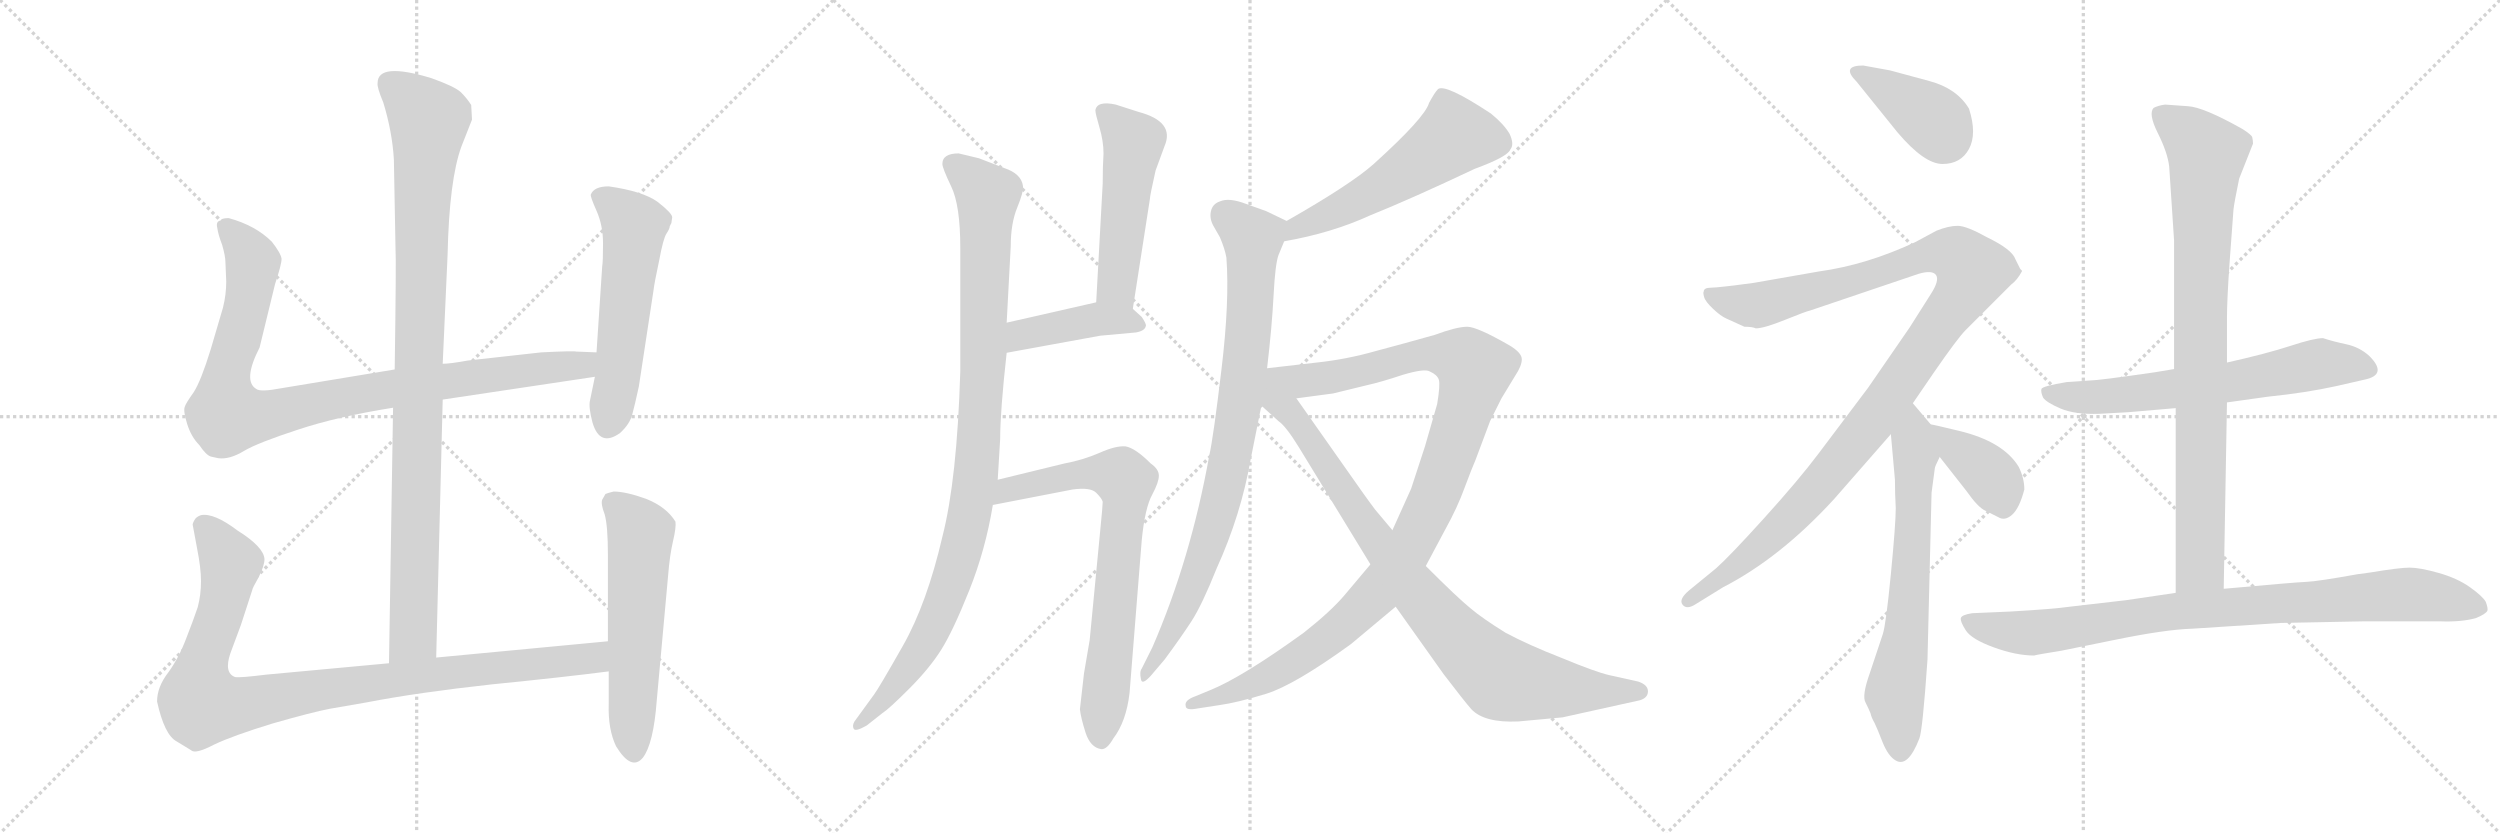 <svg version="1.1" viewBox="0 0 3072 1024" xmlns="http://www.w3.org/2000/svg">
  <g stroke="lightgray" stroke-dasharray="1,1" stroke-width="1" transform="scale(4, 4)">
    <line x1="0" y1="0" x2="256" y2="256"></line>
    <line x1="256" y1="0" x2="0" y2="256"></line>
    <line x1="128" y1="0" x2="128" y2="256"></line>
    <line x1="0" y1="128" x2="256" y2="128"></line>
    <line x1="256" y1="0" x2="512" y2="256"></line>
    <line x1="512" y1="0" x2="256" y2="256"></line>
    <line x1="384" y1="0" x2="384" y2="256"></line>
    <line x1="256" y1="128" x2="512" y2="128"></line>
    <line x1="512" y1="0" x2="768" y2="256"></line>
    <line x1="768" y1="0" x2="512" y2="256"></line>
    <line x1="640" y1="0" x2="640" y2="256"></line>
    <line x1="512" y1="128" x2="768" y2="128"></line>
  </g>
<g transform="scale(1, -1) translate(0, -850)">
   <style type="text/css">
    @keyframes keyframes0 {
      from {
       stroke: black;
       stroke-dashoffset: 994;
       stroke-width: 128;
       }
       76% {
       animation-timing-function: step-end;
       stroke: black;
       stroke-dashoffset: 0;
       stroke-width: 128;
       }
       to {
       stroke: black;
       stroke-width: 1024;
       }
       }
       #make-me-a-hanzi-animation-0 {
         animation: keyframes0 1.059s both;
         animation-delay: 0s;
         animation-timing-function: linear;
       }
    @keyframes keyframes1 {
      from {
       stroke: black;
       stroke-dashoffset: 956;
       stroke-width: 128;
       }
       76% {
       animation-timing-function: step-end;
       stroke: black;
       stroke-dashoffset: 0;
       stroke-width: 128;
       }
       to {
       stroke: black;
       stroke-width: 1024;
       }
       }
       #make-me-a-hanzi-animation-1 {
         animation: keyframes1 1.028s both;
         animation-delay: 1.059s;
         animation-timing-function: linear;
       }
    @keyframes keyframes2 {
      from {
       stroke: black;
       stroke-dashoffset: 559;
       stroke-width: 128;
       }
       65% {
       animation-timing-function: step-end;
       stroke: black;
       stroke-dashoffset: 0;
       stroke-width: 128;
       }
       to {
       stroke: black;
       stroke-width: 1024;
       }
       }
       #make-me-a-hanzi-animation-2 {
         animation: keyframes2 0.705s both;
         animation-delay: 2.087s;
         animation-timing-function: linear;
       }
    @keyframes keyframes3 {
      from {
       stroke: black;
       stroke-dashoffset: 993;
       stroke-width: 128;
       }
       76% {
       animation-timing-function: step-end;
       stroke: black;
       stroke-dashoffset: 0;
       stroke-width: 128;
       }
       to {
       stroke: black;
       stroke-width: 1024;
       }
       }
       #make-me-a-hanzi-animation-3 {
         animation: keyframes3 1.058s both;
         animation-delay: 2.792s;
         animation-timing-function: linear;
       }
    @keyframes keyframes4 {
      from {
       stroke: black;
       stroke-dashoffset: 577;
       stroke-width: 128;
       }
       65% {
       animation-timing-function: step-end;
       stroke: black;
       stroke-dashoffset: 0;
       stroke-width: 128;
       }
       to {
       stroke: black;
       stroke-width: 1024;
       }
       }
       #make-me-a-hanzi-animation-4 {
         animation: keyframes4 0.72s both;
         animation-delay: 3.85s;
         animation-timing-function: linear;
       }
    @keyframes keyframes5 {
      from {
       stroke: black;
       stroke-dashoffset: 1005;
       stroke-width: 128;
       }
       77% {
       animation-timing-function: step-end;
       stroke: black;
       stroke-dashoffset: 0;
       stroke-width: 128;
       }
       to {
       stroke: black;
       stroke-width: 1024;
       }
       }
       #make-me-a-hanzi-animation-5 {
         animation: keyframes5 1.068s both;
         animation-delay: 4.569s;
         animation-timing-function: linear;
       }
    @keyframes keyframes6 {
      from {
       stroke: black;
       stroke-dashoffset: 509;
       stroke-width: 128;
       }
       62% {
       animation-timing-function: step-end;
       stroke: black;
       stroke-dashoffset: 0;
       stroke-width: 128;
       }
       to {
       stroke: black;
       stroke-width: 1024;
       }
       }
       #make-me-a-hanzi-animation-6 {
         animation: keyframes6 0.664s both;
         animation-delay: 5.637s;
         animation-timing-function: linear;
       }
    @keyframes keyframes7 {
      from {
       stroke: black;
       stroke-dashoffset: 422;
       stroke-width: 128;
       }
       58% {
       animation-timing-function: step-end;
       stroke: black;
       stroke-dashoffset: 0;
       stroke-width: 128;
       }
       to {
       stroke: black;
       stroke-width: 1024;
       }
       }
       #make-me-a-hanzi-animation-7 {
         animation: keyframes7 0.593s both;
         animation-delay: 6.302s;
         animation-timing-function: linear;
       }
    @keyframes keyframes8 {
      from {
       stroke: black;
       stroke-dashoffset: 740;
       stroke-width: 128;
       }
       71% {
       animation-timing-function: step-end;
       stroke: black;
       stroke-dashoffset: 0;
       stroke-width: 128;
       }
       to {
       stroke: black;
       stroke-width: 1024;
       }
       }
       #make-me-a-hanzi-animation-8 {
         animation: keyframes8 0.852s both;
         animation-delay: 6.895s;
         animation-timing-function: linear;
       }
    @keyframes keyframes9 {
      from {
       stroke: black;
       stroke-dashoffset: 550;
       stroke-width: 128;
       }
       64% {
       animation-timing-function: step-end;
       stroke: black;
       stroke-dashoffset: 0;
       stroke-width: 128;
       }
       to {
       stroke: black;
       stroke-width: 1024;
       }
       }
       #make-me-a-hanzi-animation-9 {
         animation: keyframes9 0.698s both;
         animation-delay: 7.747s;
         animation-timing-function: linear;
       }
    @keyframes keyframes10 {
      from {
       stroke: black;
       stroke-dashoffset: 861;
       stroke-width: 128;
       }
       74% {
       animation-timing-function: step-end;
       stroke: black;
       stroke-dashoffset: 0;
       stroke-width: 128;
       }
       to {
       stroke: black;
       stroke-width: 1024;
       }
       }
       #make-me-a-hanzi-animation-10 {
         animation: keyframes10 0.951s both;
         animation-delay: 8.445s;
         animation-timing-function: linear;
       }
    @keyframes keyframes11 {
      from {
       stroke: black;
       stroke-dashoffset: 1102;
       stroke-width: 128;
       }
       78% {
       animation-timing-function: step-end;
       stroke: black;
       stroke-dashoffset: 0;
       stroke-width: 128;
       }
       to {
       stroke: black;
       stroke-width: 1024;
       }
       }
       #make-me-a-hanzi-animation-11 {
         animation: keyframes11 1.147s both;
         animation-delay: 9.396s;
         animation-timing-function: linear;
       }
    @keyframes keyframes12 {
      from {
       stroke: black;
       stroke-dashoffset: 871;
       stroke-width: 128;
       }
       74% {
       animation-timing-function: step-end;
       stroke: black;
       stroke-dashoffset: 0;
       stroke-width: 128;
       }
       to {
       stroke: black;
       stroke-width: 1024;
       }
       }
       #make-me-a-hanzi-animation-12 {
         animation: keyframes12 0.959s both;
         animation-delay: 10.542s;
         animation-timing-function: linear;
       }
    @keyframes keyframes13 {
      from {
       stroke: black;
       stroke-dashoffset: 390;
       stroke-width: 128;
       }
       56% {
       animation-timing-function: step-end;
       stroke: black;
       stroke-dashoffset: 0;
       stroke-width: 128;
       }
       to {
       stroke: black;
       stroke-width: 1024;
       }
       }
       #make-me-a-hanzi-animation-13 {
         animation: keyframes13 0.567s both;
         animation-delay: 11.501s;
         animation-timing-function: linear;
       }
    @keyframes keyframes14 {
      from {
       stroke: black;
       stroke-dashoffset: 1139;
       stroke-width: 128;
       }
       79% {
       animation-timing-function: step-end;
       stroke: black;
       stroke-dashoffset: 0;
       stroke-width: 128;
       }
       to {
       stroke: black;
       stroke-width: 1024;
       }
       }
       #make-me-a-hanzi-animation-14 {
         animation: keyframes14 1.177s both;
         animation-delay: 12.069s;
         animation-timing-function: linear;
       }
    @keyframes keyframes15 {
      from {
       stroke: black;
       stroke-dashoffset: 675;
       stroke-width: 128;
       }
       69% {
       animation-timing-function: step-end;
       stroke: black;
       stroke-dashoffset: 0;
       stroke-width: 128;
       }
       to {
       stroke: black;
       stroke-width: 1024;
       }
       }
       #make-me-a-hanzi-animation-15 {
         animation: keyframes15 0.799s both;
         animation-delay: 13.245s;
         animation-timing-function: linear;
       }
    @keyframes keyframes16 {
      from {
       stroke: black;
       stroke-dashoffset: 383;
       stroke-width: 128;
       }
       55% {
       animation-timing-function: step-end;
       stroke: black;
       stroke-dashoffset: 0;
       stroke-width: 128;
       }
       to {
       stroke: black;
       stroke-width: 1024;
       }
       }
       #make-me-a-hanzi-animation-16 {
         animation: keyframes16 0.562s both;
         animation-delay: 14.045s;
         animation-timing-function: linear;
       }
    @keyframes keyframes17 {
      from {
       stroke: black;
       stroke-dashoffset: 653;
       stroke-width: 128;
       }
       68% {
       animation-timing-function: step-end;
       stroke: black;
       stroke-dashoffset: 0;
       stroke-width: 128;
       }
       to {
       stroke: black;
       stroke-width: 1024;
       }
       }
       #make-me-a-hanzi-animation-17 {
         animation: keyframes17 0.781s both;
         animation-delay: 14.606s;
         animation-timing-function: linear;
       }
    @keyframes keyframes18 {
      from {
       stroke: black;
       stroke-dashoffset: 870;
       stroke-width: 128;
       }
       74% {
       animation-timing-function: step-end;
       stroke: black;
       stroke-dashoffset: 0;
       stroke-width: 128;
       }
       to {
       stroke: black;
       stroke-width: 1024;
       }
       }
       #make-me-a-hanzi-animation-18 {
         animation: keyframes18 0.958s both;
         animation-delay: 15.388s;
         animation-timing-function: linear;
       }
    @keyframes keyframes19 {
      from {
       stroke: black;
       stroke-dashoffset: 907;
       stroke-width: 128;
       }
       75% {
       animation-timing-function: step-end;
       stroke: black;
       stroke-dashoffset: 0;
       stroke-width: 128;
       }
       to {
       stroke: black;
       stroke-width: 1024;
       }
       }
       #make-me-a-hanzi-animation-19 {
         animation: keyframes19 0.988s both;
         animation-delay: 16.346s;
         animation-timing-function: linear;
       }
</style>
<path d="M 536.0 42.0 L 544.0 359.0 L 544.0 403.0 L 550.0 537.0 Q 552.0 629.0 567.0 670.0 L 580.0 703.0 L 579.0 721.0 Q 574.0 729.0 566.0 737.0 Q 558.0 744.0 530.0 754.0 Q 464.0 774.0 464.0 748.0 Q 463.0 743.0 471.0 724.0 Q 482.0 688.0 484.0 654.0 L 486.0 545.0 Q 487.0 534.0 485.0 396.0 L 483.0 349.0 L 478.0 35.0 C 478.0 5.0 535.0 12.0 536.0 42.0 Z" fill="lightgray"></path> 
<path d="M 544.0 359.0 L 731.0 387.0 C 761.0 391.0 763.0 416.0 733.0 417.0 L 708.0 418.0 Q 705.0 419.0 665.0 417.0 L 575.0 407.0 Q 553.0 403.0 544.0 403.0 L 485.0 396.0 L 346.0 373.0 Q 320.0 368.0 315.0 372.0 Q 298.0 382.0 319.0 423.0 L 338.0 501.0 Q 346.0 525.0 346.0 532.0 Q 345.0 539.0 334.0 553.0 Q 314.0 573.0 281.0 582.0 Q 272.0 582.0 271.0 579.0 Q 265.0 578.0 267.0 570.0 Q 268.0 562.0 273.0 549.0 Q 277.0 535.0 277.0 528.0 L 278.0 504.0 Q 278.0 488.0 274.0 472.0 L 259.0 421.0 Q 247.0 382.0 238.0 368.0 Q 228.0 354.0 227.0 350.0 Q 225.0 345.0 230.0 329.0 Q 235.0 313.0 245.0 303.0 Q 253.0 291.0 259.0 289.0 L 268.0 287.0 Q 282.0 285.0 300.0 296.0 Q 317.0 306.0 366.0 322.0 Q 414.0 338.0 483.0 349.0 L 544.0 359.0 Z" fill="lightgray"></path> 
<path d="M 731.0 387.0 L 725.0 358.0 Q 723.0 350.0 728.0 331.0 Q 737.0 300.0 762.0 318.0 Q 774.0 329.0 777.0 341.0 Q 780.0 352.0 785.0 375.0 L 803.0 493.0 Q 804.0 502.0 810.0 530.0 Q 815.0 557.0 819.0 563.0 Q 823.0 569.0 823.0 572.0 L 825.0 576.0 L 826.0 583.0 Q 826.0 588.0 808.0 602.0 Q 790.0 615.0 748.0 621.0 Q 730.0 621.0 726.0 611.0 Q 725.0 609.0 733.0 591.0 Q 741.0 573.0 741.0 551.0 Q 741.0 528.0 740.0 523.0 L 733.0 417.0 L 731.0 387.0 Z" fill="lightgray"></path> 
<path d="M 747.0 62.0 L 536.0 42.0 L 478.0 35.0 L 327.0 21.0 Q 295.0 17.0 289.0 18.0 Q 275.0 23.0 283.0 47.0 L 296.0 82.0 L 310.0 125.0 Q 310.0 127.0 318.0 141.0 Q 325.0 155.0 325.0 163.0 Q 324.0 178.0 292.0 198.0 Q 263.0 220.0 247.0 217.0 Q 241.0 215.0 239.0 211.0 Q 236.0 206.0 237.0 204.0 L 242.0 177.0 Q 247.0 152.0 247.0 136.0 Q 247.0 119.0 243.0 104.0 Q 238.0 89.0 229.0 66.0 Q 220.0 42.0 207.0 24.0 Q 193.0 6.0 193.0 -12.0 Q 202.0 -53.0 217.0 -61.0 L 235.0 -72.0 Q 240.0 -77.0 263.0 -65.0 Q 286.0 -54.0 335.0 -39.0 Q 384.0 -25.0 405.0 -21.0 L 451.0 -13.0 Q 513.0 -1.0 604.0 9.0 Q 694.0 18.0 748.0 25.0 C 778.0 29.0 777.0 65.0 747.0 62.0 Z" fill="lightgray"></path> 
<path d="M 744.0 243.0 L 740.0 236.0 Q 738.0 231.0 743.0 218.0 Q 747.0 204.0 747.0 168.0 L 747.0 62.0 L 748.0 25.0 L 748.0 -15.0 Q 747.0 -46.0 757.0 -67.0 Q 776.0 -98.0 790.0 -81.0 Q 803.0 -64.0 807.0 -11.0 L 821.0 143.0 Q 823.0 168.0 827.0 185.0 Q 831.0 202.0 830.0 209.0 Q 819.0 227.0 794.0 237.0 Q 769.0 246.0 754.0 246.0 Q 746.0 244.0 744.0 243.0 Z" fill="lightgray"></path> 
<path d="M 1226.0 260.5 L 1229.0 310.5 Q 1229.0 344.5 1237.0 416.5 L 1237.0 453.5 L 1242.0 547.5 Q 1242.0 575.5 1250.0 595.0 Q 1258.0 614.5 1257.0 621.5 Q 1255.0 636.5 1234.0 643.5 L 1203.0 655.5 L 1178.0 661.5 Q 1158.0 661.5 1158.0 648.5 Q 1158.0 643.5 1169.0 620.5 Q 1180.0 597.5 1180.0 545.5 L 1180.0 393.5 Q 1176.0 260.5 1158.0 190.5 Q 1139.0 108.5 1109.5 56.5 Q 1080.0 4.5 1074.0 -3.5 L 1050.0 -36.5 Q 1047.0 -41.5 1049.0 -45.5 Q 1051.0 -49.5 1065.0 -41.5 L 1084.0 -26.5 Q 1092.0 -21.5 1117.0 3.5 Q 1142.0 28.5 1156.5 51.5 Q 1171.0 74.5 1191.0 124.5 Q 1211.0 174.5 1220.0 229.5 L 1226.0 260.5 Z" fill="lightgray"></path> 
<path d="M 1392.0 470.5 L 1413.0 605.5 Q 1413.0 609.5 1420.0 640.5 Q 1427.0 659.5 1431.0 670.5 Q 1444.0 700.5 1399.0 712.5 L 1371.0 721.5 Q 1348.0 726.5 1346.0 714.5 Q 1346.0 710.5 1351.0 693.5 Q 1356.0 676.5 1356.0 661.5 Q 1355.0 645.5 1355.0 624.5 L 1347.0 478.5 C 1345.0 448.5 1387.0 440.5 1392.0 470.5 Z" fill="lightgray"></path> 
<path d="M 1237.0 416.5 L 1352.0 437.5 L 1396.0 441.5 Q 1407.0 443.5 1408.0 449.5 Q 1409.0 451.5 1403.0 460.5 L 1392.0 470.5 C 1376.0 485.5 1376.0 485.5 1347.0 478.5 L 1237.0 453.5 C 1208.0 446.5 1207.0 411.5 1237.0 416.5 Z" fill="lightgray"></path> 
<path d="M 1332.0 22.5 L 1327.0 -21.5 Q 1328.0 -31.5 1334.0 -50.5 Q 1340.0 -68.5 1353.0 -70.5 Q 1360.0 -71.5 1368.0 -57.5 Q 1384.0 -36.5 1388.0 -1.5 L 1403.0 186.5 Q 1407.0 226.5 1416.0 242.5 Q 1424.0 257.5 1424.0 265.5 Q 1424.0 273.5 1414.0 280.5 Q 1395.0 299.5 1383.0 301.5 Q 1371.0 302.5 1351.0 293.5 Q 1330.0 284.5 1308.0 280.5 L 1226.0 260.5 C 1197.0 253.5 1191.0 223.5 1220.0 229.5 L 1318.0 248.5 Q 1340.0 251.5 1347.0 244.5 Q 1354.0 237.5 1355.0 233.5 Q 1355.0 228.5 1352.0 198.5 L 1339.0 63.5 L 1332.0 22.5 Z" fill="lightgray"></path> 
<path d="M 1578.0 553.5 Q 1636.0 563.5 1684.0 585.5 Q 1736.0 606.5 1812.0 642.5 Q 1853.0 657.5 1856.0 666.5 Q 1861.0 672.5 1855.0 685.5 Q 1848.0 697.5 1832.0 710.5 Q 1776.0 747.5 1767.0 740.5 Q 1763.0 736.5 1756.0 723.5 Q 1751.0 705.5 1688.0 648.5 Q 1660.0 623.5 1581.0 578.5 C 1555.0 563.5 1548.0 548.5 1578.0 553.5 Z" fill="lightgray"></path> 
<path d="M 1557.0 397.5 Q 1563.0 448.5 1565.0 487.5 Q 1567.0 525.5 1571.0 536.5 L 1578.0 553.5 C 1587.0 575.5 1587.0 575.5 1581.0 578.5 L 1556.0 590.5 L 1531.0 599.5 Q 1510.0 607.5 1499.0 602.5 Q 1490.0 599.5 1488.0 590.5 Q 1486.0 581.5 1491.0 572.5 L 1499.0 558.5 Q 1505.0 544.5 1507.0 533.5 Q 1511.0 479.5 1501.0 396.5 Q 1491.0 312.5 1486.0 290.5 Q 1463.0 162.5 1416.0 54.5 L 1403.0 28.5 Q 1400.0 24.5 1402.0 15.5 Q 1403.0 7.5 1414.0 19.5 L 1431.0 39.5 Q 1451.0 66.5 1464.0 86.5 Q 1477.0 106.5 1495.0 151.5 Q 1525.0 217.5 1537.0 286.5 L 1550.0 351.5 L 1557.0 397.5 Z" fill="lightgray"></path> 
<path d="M 1593.0 360.5 L 1638.0 366.5 L 1679.0 376.5 Q 1697.0 380.5 1724.0 389.5 Q 1751.0 397.5 1757.0 393.5 Q 1766.0 389.5 1768.0 383.5 Q 1770.0 377.5 1766.0 353.5 L 1751.0 301.5 L 1734.0 249.5 L 1711.0 198.5 L 1684.0 156.5 L 1652.0 118.5 Q 1635.0 98.5 1602.0 72.5 Q 1526.0 17.5 1486.0 1.5 L 1469.0 -5.5 Q 1455.0 -10.5 1457.0 -17.5 Q 1457.0 -23.5 1472.0 -20.5 L 1498.0 -16.5 Q 1520.0 -13.5 1556.0 -2.5 Q 1591.0 8.5 1660.0 58.5 L 1715.0 104.5 L 1752.0 154.5 L 1776.0 199.5 Q 1791.0 226.5 1800.0 251.5 Q 1809.0 275.5 1813.0 284.5 L 1831.0 332.5 L 1845.0 360.5 Q 1854.0 375.5 1862.0 388.5 Q 1870.0 400.5 1870.0 408.5 Q 1870.0 416.5 1855.0 425.5 Q 1815.0 448.5 1803.0 448.5 Q 1790.0 448.5 1763.0 438.5 Q 1724.0 427.5 1690.0 418.5 Q 1655.0 408.5 1618.0 404.5 L 1557.0 397.5 C 1492.0 390.5 1532.0 352.5 1593.0 360.5 Z" fill="lightgray"></path> 
<path d="M 1711.0 198.5 L 1690.0 223.5 Q 1680.0 236.5 1650.0 279.5 L 1593.0 360.5 C 1576.0 385.5 1528.0 371.5 1550.0 351.5 L 1571.0 332.5 Q 1580.0 326.5 1596.0 300.5 L 1684.0 156.5 L 1715.0 104.5 L 1774.0 21.5 Q 1800.0 -12.5 1808.0 -21.5 Q 1824.0 -38.5 1866.0 -36.5 L 1920.0 -31.5 L 2015.0 -10.5 Q 2025.0 -7.5 2025.0 0.5 Q 2025.0 8.5 2013.0 12.5 L 1977.0 20.5 Q 1960.0 24.5 1919.0 41.5 Q 1878.0 57.5 1850.0 72.5 Q 1821.0 90.5 1807.0 102.5 Q 1792.0 114.5 1752.0 154.5 L 1711.0 198.5 Z" fill="lightgray"></path> 
<path d="M 2331.5 687.5 Q 2364.5 648.5 2387.0 648.5 Q 2409.5 648.5 2419.5 667.0 Q 2429.5 685.5 2419.5 716.5 Q 2404.5 741.5 2370.5 750.5 L 2322.5 763.5 L 2289.5 769.5 Q 2261.5 769.5 2281.5 749.5 L 2331.5 687.5 Z" fill="lightgray"></path> 
<path d="M 2157.5 446.5 Q 2167.5 446.5 2193.5 457.0 Q 2219.5 467.5 2224.5 468.5 L 2357.5 513.5 Q 2374.5 518.5 2379.0 512.0 Q 2383.5 505.5 2372.5 488.5 L 2346.5 447.5 L 2295.5 373.5 L 2234.5 292.5 Q 2210.5 260.5 2167.5 213.0 Q 2124.5 165.5 2108.5 151.5 L 2075.5 124.5 Q 2062.5 113.5 2067.5 107.0 Q 2072.5 100.5 2083.5 107.5 L 2117.5 128.5 Q 2187.5 164.5 2253.5 236.5 L 2323.5 316.5 L 2350.5 354.5 L 2376.5 392.5 Q 2405.5 434.5 2415.5 444.5 L 2471.5 500.5 Q 2478.5 505.5 2484.5 516.5 L 2484.5 517.5 Q 2483.5 518.5 2482.5 519.5 L 2476.5 531.5 Q 2472.5 543.5 2441.5 558.5 Q 2416.5 572.5 2405.5 572.5 Q 2394.5 572.5 2379.5 566.5 L 2353.5 552.5 Q 2293.5 524.5 2235.5 516.5 L 2155.5 502.5 Q 2111.5 496.5 2102.5 496.5 Q 2093.5 496.5 2093.5 491.5 Q 2092.5 490.5 2094.0 485.0 Q 2095.5 479.5 2105.0 470.5 Q 2114.5 461.5 2121.5 458.5 L 2143.5 448.5 Q 2153.5 448.5 2157.5 446.5 Z" fill="lightgray"></path> 
<path d="M 2323.5 316.5 L 2328.5 260.5 Q 2328.5 243.5 2329.5 225.5 Q 2329.5 206.5 2323.5 144.5 Q 2317.5 82.5 2313.5 70.5 L 2297.5 22.5 Q 2287.5 -5.5 2292.5 -13.5 Q 2296.5 -21.5 2298.5 -26.5 Q 2299.5 -31.5 2303.5 -38.5 Q 2306.5 -44.5 2313.5 -62.5 Q 2320.5 -79.5 2329.5 -84.5 Q 2344.5 -93.5 2358.5 -57.5 Q 2362.5 -47.5 2368.5 39.5 L 2373.5 244.5 L 2377.5 274.5 Q 2377.5 276.5 2383.5 288.5 C 2391.5 306.5 2391.5 306.5 2372.5 328.5 L 2350.5 354.5 C 2331.5 377.5 2320.5 346.5 2323.5 316.5 Z" fill="lightgray"></path> 
<path d="M 2383.5 288.5 L 2416.5 246.5 Q 2430.5 226.5 2439.5 222.5 Q 2447.5 218.5 2455.5 214.5 Q 2463.5 209.5 2472.5 217.5 Q 2481.5 225.5 2487.5 248.5 Q 2487.5 262.5 2480.5 276.5 Q 2461.5 307.5 2407.5 320.5 Q 2374.5 328.5 2372.5 328.5 C 2348.5 333.5 2364.5 312.5 2383.5 288.5 Z" fill="lightgray"></path> 
<path d="M 2671.5 396.5 L 2647.5 392.5 Q 2578.5 382.5 2568.5 382.5 L 2539.5 380.5 Q 2509.5 375.5 2508.5 372.0 Q 2507.5 368.5 2510.5 361.5 Q 2514.5 355.5 2532.0 348.0 Q 2549.5 340.5 2579.5 341.5 L 2615.5 343.5 L 2673.5 348.5 L 2736.5 355.5 L 2786.5 362.5 Q 2834.5 367.5 2870.5 375.5 L 2905.5 383.5 Q 2934.5 389.5 2911.5 412.5 Q 2899.5 423.5 2883.0 427.0 Q 2866.5 430.5 2854.5 434.5 Q 2843.5 434.5 2814.5 425.0 Q 2785.5 415.5 2736.5 404.5 L 2671.5 396.5 Z" fill="lightgray"></path> 
<path d="M 2660.5 721.5 Q 2652.5 720.5 2646.5 717.5 Q 2639.5 710.5 2651.5 686.5 Q 2663.5 662.5 2665.5 645.5 L 2671.5 554.5 L 2671.5 396.5 L 2673.5 348.5 L 2673.5 121.5 C 2673.5 91.5 2731.5 96.5 2732.5 126.5 L 2736.5 355.5 L 2736.5 404.5 L 2736.5 459.5 Q 2736.5 480.5 2739.5 524.5 L 2744.5 592.5 Q 2745.5 601.5 2751.5 630.5 L 2768.5 673.5 Q 2768.5 677.5 2767.5 681.5 Q 2766.5 684.5 2755.5 691.5 Q 2707.5 718.5 2688.5 719.5 L 2660.5 721.5 Z" fill="lightgray"></path> 
<path d="M 2673.5 121.5 L 2612.5 112.5 L 2543.5 104.5 Q 2522.5 101.5 2469.5 98.5 L 2423.5 96.5 Q 2410.5 94.5 2409.5 90.5 Q 2408.5 86.5 2415.5 75.5 Q 2422.5 64.5 2450.0 54.5 Q 2477.5 44.5 2499.5 44.5 Q 2502.5 45.5 2533.5 50.5 L 2597.5 63.5 Q 2660.5 76.5 2694.5 77.5 L 2802.5 84.5 L 2904.5 86.5 L 2998.5 86.5 Q 3024.5 85.5 3042.5 90.5 Q 3054.5 95.5 3056.5 99.5 Q 3057.5 102.5 3054.5 110.5 Q 3050.5 117.5 3035.0 128.5 Q 3019.5 139.5 2996.5 146.0 Q 2973.5 152.5 2961.0 152.5 Q 2948.5 152.5 2912.5 146.5 L 2897.5 144.5 Q 2847.5 135.5 2834.0 135.0 Q 2820.5 134.5 2732.5 126.5 L 2673.5 121.5 Z" fill="lightgray"></path> 
      <clipPath id="make-me-a-hanzi-clip-0">
      <path d="M 536.0 42.0 L 544.0 359.0 L 544.0 403.0 L 550.0 537.0 Q 552.0 629.0 567.0 670.0 L 580.0 703.0 L 579.0 721.0 Q 574.0 729.0 566.0 737.0 Q 558.0 744.0 530.0 754.0 Q 464.0 774.0 464.0 748.0 Q 463.0 743.0 471.0 724.0 Q 482.0 688.0 484.0 654.0 L 486.0 545.0 Q 487.0 534.0 485.0 396.0 L 483.0 349.0 L 478.0 35.0 C 478.0 5.0 535.0 12.0 536.0 42.0 Z" fill="lightgray"></path>
      </clipPath>
      <path clip-path="url(#make-me-a-hanzi-clip-0)" d="M 477.0 749.0 L 527.0 702.0 L 519.0 616.0 L 508.0 68.0 L 484.0 43.0 " fill="none" id="make-me-a-hanzi-animation-0" stroke-dasharray="866 1732" stroke-linecap="round"></path>

      <clipPath id="make-me-a-hanzi-clip-1">
      <path d="M 544.0 359.0 L 731.0 387.0 C 761.0 391.0 763.0 416.0 733.0 417.0 L 708.0 418.0 Q 705.0 419.0 665.0 417.0 L 575.0 407.0 Q 553.0 403.0 544.0 403.0 L 485.0 396.0 L 346.0 373.0 Q 320.0 368.0 315.0 372.0 Q 298.0 382.0 319.0 423.0 L 338.0 501.0 Q 346.0 525.0 346.0 532.0 Q 345.0 539.0 334.0 553.0 Q 314.0 573.0 281.0 582.0 Q 272.0 582.0 271.0 579.0 Q 265.0 578.0 267.0 570.0 Q 268.0 562.0 273.0 549.0 Q 277.0 535.0 277.0 528.0 L 278.0 504.0 Q 278.0 488.0 274.0 472.0 L 259.0 421.0 Q 247.0 382.0 238.0 368.0 Q 228.0 354.0 227.0 350.0 Q 225.0 345.0 230.0 329.0 Q 235.0 313.0 245.0 303.0 Q 253.0 291.0 259.0 289.0 L 268.0 287.0 Q 282.0 285.0 300.0 296.0 Q 317.0 306.0 366.0 322.0 Q 414.0 338.0 483.0 349.0 L 544.0 359.0 Z" fill="lightgray"></path>
      </clipPath>
      <path clip-path="url(#make-me-a-hanzi-clip-1)" d="M 279.0 570.0 L 311.0 528.0 L 297.0 449.0 L 278.0 386.0 L 278.0 340.0 L 330.0 340.0 L 481.0 373.0 L 704.0 400.0 L 726.0 410.0 " fill="none" id="make-me-a-hanzi-animation-1" stroke-dasharray="828 1656" stroke-linecap="round"></path>

      <clipPath id="make-me-a-hanzi-clip-2">
      <path d="M 731.0 387.0 L 725.0 358.0 Q 723.0 350.0 728.0 331.0 Q 737.0 300.0 762.0 318.0 Q 774.0 329.0 777.0 341.0 Q 780.0 352.0 785.0 375.0 L 803.0 493.0 Q 804.0 502.0 810.0 530.0 Q 815.0 557.0 819.0 563.0 Q 823.0 569.0 823.0 572.0 L 825.0 576.0 L 826.0 583.0 Q 826.0 588.0 808.0 602.0 Q 790.0 615.0 748.0 621.0 Q 730.0 621.0 726.0 611.0 Q 725.0 609.0 733.0 591.0 Q 741.0 573.0 741.0 551.0 Q 741.0 528.0 740.0 523.0 L 733.0 417.0 L 731.0 387.0 Z" fill="lightgray"></path>
      </clipPath>
      <path clip-path="url(#make-me-a-hanzi-clip-2)" d="M 735.0 610.0 L 754.0 599.0 L 779.0 572.0 L 748.0 330.0 " fill="none" id="make-me-a-hanzi-animation-2" stroke-dasharray="431 862" stroke-linecap="round"></path>

      <clipPath id="make-me-a-hanzi-clip-3">
      <path d="M 747.0 62.0 L 536.0 42.0 L 478.0 35.0 L 327.0 21.0 Q 295.0 17.0 289.0 18.0 Q 275.0 23.0 283.0 47.0 L 296.0 82.0 L 310.0 125.0 Q 310.0 127.0 318.0 141.0 Q 325.0 155.0 325.0 163.0 Q 324.0 178.0 292.0 198.0 Q 263.0 220.0 247.0 217.0 Q 241.0 215.0 239.0 211.0 Q 236.0 206.0 237.0 204.0 L 242.0 177.0 Q 247.0 152.0 247.0 136.0 Q 247.0 119.0 243.0 104.0 Q 238.0 89.0 229.0 66.0 Q 220.0 42.0 207.0 24.0 Q 193.0 6.0 193.0 -12.0 Q 202.0 -53.0 217.0 -61.0 L 235.0 -72.0 Q 240.0 -77.0 263.0 -65.0 Q 286.0 -54.0 335.0 -39.0 Q 384.0 -25.0 405.0 -21.0 L 451.0 -13.0 Q 513.0 -1.0 604.0 9.0 Q 694.0 18.0 748.0 25.0 C 778.0 29.0 777.0 65.0 747.0 62.0 Z" fill="lightgray"></path>
      </clipPath>
      <path clip-path="url(#make-me-a-hanzi-clip-3)" d="M 251.0 204.0 L 283.0 153.0 L 272.0 98.0 L 247.0 29.0 L 248.0 -15.0 L 292.0 -17.0 L 502.0 18.0 L 704.0 38.0 L 731.0 43.0 L 740.0 56.0 " fill="none" id="make-me-a-hanzi-animation-3" stroke-dasharray="865 1730" stroke-linecap="round"></path>

      <clipPath id="make-me-a-hanzi-clip-4">
      <path d="M 744.0 243.0 L 740.0 236.0 Q 738.0 231.0 743.0 218.0 Q 747.0 204.0 747.0 168.0 L 747.0 62.0 L 748.0 25.0 L 748.0 -15.0 Q 747.0 -46.0 757.0 -67.0 Q 776.0 -98.0 790.0 -81.0 Q 803.0 -64.0 807.0 -11.0 L 821.0 143.0 Q 823.0 168.0 827.0 185.0 Q 831.0 202.0 830.0 209.0 Q 819.0 227.0 794.0 237.0 Q 769.0 246.0 754.0 246.0 Q 746.0 244.0 744.0 243.0 Z" fill="lightgray"></path>
      </clipPath>
      <path clip-path="url(#make-me-a-hanzi-clip-4)" d="M 752.0 234.0 L 787.0 194.0 L 779.0 -74.0 " fill="none" id="make-me-a-hanzi-animation-4" stroke-dasharray="449 898" stroke-linecap="round"></path>

      <clipPath id="make-me-a-hanzi-clip-5">
      <path d="M 1226.0 260.5 L 1229.0 310.5 Q 1229.0 344.5 1237.0 416.5 L 1237.0 453.5 L 1242.0 547.5 Q 1242.0 575.5 1250.0 595.0 Q 1258.0 614.5 1257.0 621.5 Q 1255.0 636.5 1234.0 643.5 L 1203.0 655.5 L 1178.0 661.5 Q 1158.0 661.5 1158.0 648.5 Q 1158.0 643.5 1169.0 620.5 Q 1180.0 597.5 1180.0 545.5 L 1180.0 393.5 Q 1176.0 260.5 1158.0 190.5 Q 1139.0 108.5 1109.5 56.5 Q 1080.0 4.5 1074.0 -3.5 L 1050.0 -36.5 Q 1047.0 -41.5 1049.0 -45.5 Q 1051.0 -49.5 1065.0 -41.5 L 1084.0 -26.5 Q 1092.0 -21.5 1117.0 3.5 Q 1142.0 28.5 1156.5 51.5 Q 1171.0 74.5 1191.0 124.5 Q 1211.0 174.5 1220.0 229.5 L 1226.0 260.5 Z" fill="lightgray"></path>
      </clipPath>
      <path clip-path="url(#make-me-a-hanzi-clip-5)" d="M 1172.0 647.5 L 1213.0 609.5 L 1209.0 409.5 L 1193.0 226.5 L 1180.0 168.5 L 1135.0 57.5 L 1100.0 6.5 L 1052.0 -41.5 " fill="none" id="make-me-a-hanzi-animation-5" stroke-dasharray="877 1754" stroke-linecap="round"></path>

      <clipPath id="make-me-a-hanzi-clip-6">
      <path d="M 1392.0 470.5 L 1413.0 605.5 Q 1413.0 609.5 1420.0 640.5 Q 1427.0 659.5 1431.0 670.5 Q 1444.0 700.5 1399.0 712.5 L 1371.0 721.5 Q 1348.0 726.5 1346.0 714.5 Q 1346.0 710.5 1351.0 693.5 Q 1356.0 676.5 1356.0 661.5 Q 1355.0 645.5 1355.0 624.5 L 1347.0 478.5 C 1345.0 448.5 1387.0 440.5 1392.0 470.5 Z" fill="lightgray"></path>
      </clipPath>
      <path clip-path="url(#make-me-a-hanzi-clip-6)" d="M 1356.0 712.5 L 1393.0 675.5 L 1374.0 511.5 L 1374.0 496.5 L 1386.0 479.5 " fill="none" id="make-me-a-hanzi-animation-6" stroke-dasharray="381 762" stroke-linecap="round"></path>

      <clipPath id="make-me-a-hanzi-clip-7">
      <path d="M 1237.0 416.5 L 1352.0 437.5 L 1396.0 441.5 Q 1407.0 443.5 1408.0 449.5 Q 1409.0 451.5 1403.0 460.5 L 1392.0 470.5 C 1376.0 485.5 1376.0 485.5 1347.0 478.5 L 1237.0 453.5 C 1208.0 446.5 1207.0 411.5 1237.0 416.5 Z" fill="lightgray"></path>
      </clipPath>
      <path clip-path="url(#make-me-a-hanzi-clip-7)" d="M 1243.0 422.5 L 1256.0 438.5 L 1345.0 457.5 L 1382.0 457.5 L 1398.0 451.5 " fill="none" id="make-me-a-hanzi-animation-7" stroke-dasharray="294 588" stroke-linecap="round"></path>

      <clipPath id="make-me-a-hanzi-clip-8">
      <path d="M 1332.0 22.5 L 1327.0 -21.5 Q 1328.0 -31.5 1334.0 -50.5 Q 1340.0 -68.5 1353.0 -70.5 Q 1360.0 -71.5 1368.0 -57.5 Q 1384.0 -36.5 1388.0 -1.5 L 1403.0 186.5 Q 1407.0 226.5 1416.0 242.5 Q 1424.0 257.5 1424.0 265.5 Q 1424.0 273.5 1414.0 280.5 Q 1395.0 299.5 1383.0 301.5 Q 1371.0 302.5 1351.0 293.5 Q 1330.0 284.5 1308.0 280.5 L 1226.0 260.5 C 1197.0 253.5 1191.0 223.5 1220.0 229.5 L 1318.0 248.5 Q 1340.0 251.5 1347.0 244.5 Q 1354.0 237.5 1355.0 233.5 Q 1355.0 228.5 1352.0 198.5 L 1339.0 63.5 L 1332.0 22.5 Z" fill="lightgray"></path>
      </clipPath>
      <path clip-path="url(#make-me-a-hanzi-clip-8)" d="M 1226.0 236.5 L 1239.0 247.5 L 1319.0 266.5 L 1368.0 267.5 L 1382.0 259.5 L 1352.0 -58.5 " fill="none" id="make-me-a-hanzi-animation-8" stroke-dasharray="612 1224" stroke-linecap="round"></path>

      <clipPath id="make-me-a-hanzi-clip-9">
      <path d="M 1578.0 553.5 Q 1636.0 563.5 1684.0 585.5 Q 1736.0 606.5 1812.0 642.5 Q 1853.0 657.5 1856.0 666.5 Q 1861.0 672.5 1855.0 685.5 Q 1848.0 697.5 1832.0 710.5 Q 1776.0 747.5 1767.0 740.5 Q 1763.0 736.5 1756.0 723.5 Q 1751.0 705.5 1688.0 648.5 Q 1660.0 623.5 1581.0 578.5 C 1555.0 563.5 1548.0 548.5 1578.0 553.5 Z" fill="lightgray"></path>
      </clipPath>
      <path clip-path="url(#make-me-a-hanzi-clip-9)" d="M 1842.0 674.5 L 1784.0 680.5 L 1680.0 610.5 L 1597.0 573.5 L 1585.0 558.5 " fill="none" id="make-me-a-hanzi-animation-9" stroke-dasharray="422 844" stroke-linecap="round"></path>

      <clipPath id="make-me-a-hanzi-clip-10">
      <path d="M 1557.0 397.5 Q 1563.0 448.5 1565.0 487.5 Q 1567.0 525.5 1571.0 536.5 L 1578.0 553.5 C 1587.0 575.5 1587.0 575.5 1581.0 578.5 L 1556.0 590.5 L 1531.0 599.5 Q 1510.0 607.5 1499.0 602.5 Q 1490.0 599.5 1488.0 590.5 Q 1486.0 581.5 1491.0 572.5 L 1499.0 558.5 Q 1505.0 544.5 1507.0 533.5 Q 1511.0 479.5 1501.0 396.5 Q 1491.0 312.5 1486.0 290.5 Q 1463.0 162.5 1416.0 54.5 L 1403.0 28.5 Q 1400.0 24.5 1402.0 15.5 Q 1403.0 7.5 1414.0 19.5 L 1431.0 39.5 Q 1451.0 66.5 1464.0 86.5 Q 1477.0 106.5 1495.0 151.5 Q 1525.0 217.5 1537.0 286.5 L 1550.0 351.5 L 1557.0 397.5 Z" fill="lightgray"></path>
      </clipPath>
      <path clip-path="url(#make-me-a-hanzi-clip-10)" d="M 1503.0 587.5 L 1539.0 554.5 L 1523.0 350.5 L 1502.0 239.5 L 1474.0 150.5 L 1448.0 89.5 L 1407.0 21.5 " fill="none" id="make-me-a-hanzi-animation-10" stroke-dasharray="733 1466" stroke-linecap="round"></path>

      <clipPath id="make-me-a-hanzi-clip-11">
      <path d="M 1593.0 360.5 L 1638.0 366.5 L 1679.0 376.5 Q 1697.0 380.5 1724.0 389.5 Q 1751.0 397.5 1757.0 393.5 Q 1766.0 389.5 1768.0 383.5 Q 1770.0 377.5 1766.0 353.5 L 1751.0 301.5 L 1734.0 249.5 L 1711.0 198.5 L 1684.0 156.5 L 1652.0 118.5 Q 1635.0 98.5 1602.0 72.5 Q 1526.0 17.5 1486.0 1.5 L 1469.0 -5.5 Q 1455.0 -10.5 1457.0 -17.5 Q 1457.0 -23.5 1472.0 -20.5 L 1498.0 -16.5 Q 1520.0 -13.5 1556.0 -2.5 Q 1591.0 8.5 1660.0 58.5 L 1715.0 104.5 L 1752.0 154.5 L 1776.0 199.5 Q 1791.0 226.5 1800.0 251.5 Q 1809.0 275.5 1813.0 284.5 L 1831.0 332.5 L 1845.0 360.5 Q 1854.0 375.5 1862.0 388.5 Q 1870.0 400.5 1870.0 408.5 Q 1870.0 416.5 1855.0 425.5 Q 1815.0 448.5 1803.0 448.5 Q 1790.0 448.5 1763.0 438.5 Q 1724.0 427.5 1690.0 418.5 Q 1655.0 408.5 1618.0 404.5 L 1557.0 397.5 C 1492.0 390.5 1532.0 352.5 1593.0 360.5 Z" fill="lightgray"></path>
      </clipPath>
      <path clip-path="url(#make-me-a-hanzi-clip-11)" d="M 1556.0 358.5 L 1575.0 378.5 L 1654.0 389.5 L 1745.0 414.5 L 1795.0 409.5 L 1813.0 396.5 L 1765.0 244.5 L 1730.0 173.5 L 1692.0 121.5 L 1639.0 70.5 L 1583.0 32.5 L 1542.0 10.5 L 1465.0 -16.5 " fill="none" id="make-me-a-hanzi-animation-11" stroke-dasharray="974 1948" stroke-linecap="round"></path>

      <clipPath id="make-me-a-hanzi-clip-12">
      <path d="M 1711.0 198.5 L 1690.0 223.5 Q 1680.0 236.5 1650.0 279.5 L 1593.0 360.5 C 1576.0 385.5 1528.0 371.5 1550.0 351.5 L 1571.0 332.5 Q 1580.0 326.5 1596.0 300.5 L 1684.0 156.5 L 1715.0 104.5 L 1774.0 21.5 Q 1800.0 -12.5 1808.0 -21.5 Q 1824.0 -38.5 1866.0 -36.5 L 1920.0 -31.5 L 2015.0 -10.5 Q 2025.0 -7.5 2025.0 0.5 Q 2025.0 8.5 2013.0 12.5 L 1977.0 20.5 Q 1960.0 24.5 1919.0 41.5 Q 1878.0 57.5 1850.0 72.5 Q 1821.0 90.5 1807.0 102.5 Q 1792.0 114.5 1752.0 154.5 L 1711.0 198.5 Z" fill="lightgray"></path>
      </clipPath>
      <path clip-path="url(#make-me-a-hanzi-clip-12)" d="M 1558.0 349.5 L 1593.0 334.5 L 1718.0 150.5 L 1783.0 72.5 L 1839.0 20.5 L 1910.0 4.5 L 2014.0 0.5 " fill="none" id="make-me-a-hanzi-animation-12" stroke-dasharray="743 1486" stroke-linecap="round"></path>

      <clipPath id="make-me-a-hanzi-clip-13">
      <path d="M 2331.5 687.5 Q 2364.5 648.5 2387.0 648.5 Q 2409.5 648.5 2419.5 667.0 Q 2429.5 685.5 2419.5 716.5 Q 2404.5 741.5 2370.5 750.5 L 2322.5 763.5 L 2289.5 769.5 Q 2261.5 769.5 2281.5 749.5 L 2331.5 687.5 Z" fill="lightgray"></path>
      </clipPath>
      <path clip-path="url(#make-me-a-hanzi-clip-13)" d="M 2283.5 760.5 L 2372.5 704.5 L 2389.5 681.5 " fill="none" id="make-me-a-hanzi-animation-13" stroke-dasharray="262 524" stroke-linecap="round"></path>

      <clipPath id="make-me-a-hanzi-clip-14">
      <path d="M 2157.5 446.5 Q 2167.5 446.5 2193.5 457.0 Q 2219.5 467.5 2224.5 468.5 L 2357.5 513.5 Q 2374.5 518.5 2379.0 512.0 Q 2383.5 505.5 2372.5 488.5 L 2346.5 447.5 L 2295.5 373.5 L 2234.5 292.5 Q 2210.5 260.5 2167.5 213.0 Q 2124.5 165.5 2108.5 151.5 L 2075.5 124.5 Q 2062.5 113.5 2067.5 107.0 Q 2072.5 100.5 2083.5 107.5 L 2117.5 128.5 Q 2187.5 164.5 2253.5 236.5 L 2323.5 316.5 L 2350.5 354.5 L 2376.5 392.5 Q 2405.5 434.5 2415.5 444.5 L 2471.5 500.5 Q 2478.5 505.5 2484.5 516.5 L 2484.5 517.5 Q 2483.5 518.5 2482.5 519.5 L 2476.5 531.5 Q 2472.5 543.5 2441.5 558.5 Q 2416.5 572.5 2405.5 572.5 Q 2394.5 572.5 2379.5 566.5 L 2353.5 552.5 Q 2293.5 524.5 2235.5 516.5 L 2155.5 502.5 Q 2111.5 496.5 2102.5 496.5 Q 2093.5 496.5 2093.5 491.5 Q 2092.5 490.5 2094.0 485.0 Q 2095.5 479.5 2105.0 470.5 Q 2114.5 461.5 2121.5 458.5 L 2143.5 448.5 Q 2153.5 448.5 2157.5 446.5 Z" fill="lightgray"></path>
      </clipPath>
      <path clip-path="url(#make-me-a-hanzi-clip-14)" d="M 2100.5 488.5 L 2157.5 474.5 L 2387.5 539.5 L 2407.5 535.5 L 2423.5 514.5 L 2408.5 484.5 L 2313.5 350.5 L 2230.5 246.5 L 2161.5 178.5 L 2073.5 111.5 " fill="none" id="make-me-a-hanzi-animation-14" stroke-dasharray="1011 2022" stroke-linecap="round"></path>

      <clipPath id="make-me-a-hanzi-clip-15">
      <path d="M 2323.5 316.5 L 2328.5 260.5 Q 2328.5 243.5 2329.5 225.5 Q 2329.5 206.5 2323.5 144.5 Q 2317.5 82.5 2313.5 70.5 L 2297.5 22.5 Q 2287.5 -5.5 2292.5 -13.5 Q 2296.5 -21.5 2298.5 -26.5 Q 2299.5 -31.5 2303.5 -38.5 Q 2306.5 -44.5 2313.5 -62.5 Q 2320.5 -79.5 2329.5 -84.5 Q 2344.5 -93.5 2358.5 -57.5 Q 2362.5 -47.5 2368.5 39.5 L 2373.5 244.5 L 2377.5 274.5 Q 2377.5 276.5 2383.5 288.5 C 2391.5 306.5 2391.5 306.5 2372.5 328.5 L 2350.5 354.5 C 2331.5 377.5 2320.5 346.5 2323.5 316.5 Z" fill="lightgray"></path>
      </clipPath>
      <path clip-path="url(#make-me-a-hanzi-clip-15)" d="M 2349.5 345.5 L 2354.5 290.5 L 2351.5 205.5 L 2341.5 63.5 L 2328.5 -4.5 L 2335.5 -71.5 " fill="none" id="make-me-a-hanzi-animation-15" stroke-dasharray="547 1094" stroke-linecap="round"></path>

      <clipPath id="make-me-a-hanzi-clip-16">
      <path d="M 2383.5 288.5 L 2416.5 246.5 Q 2430.5 226.5 2439.5 222.5 Q 2447.5 218.5 2455.5 214.5 Q 2463.5 209.5 2472.5 217.5 Q 2481.5 225.5 2487.5 248.5 Q 2487.5 262.5 2480.5 276.5 Q 2461.5 307.5 2407.5 320.5 Q 2374.5 328.5 2372.5 328.5 C 2348.5 333.5 2364.5 312.5 2383.5 288.5 Z" fill="lightgray"></path>
      </clipPath>
      <path clip-path="url(#make-me-a-hanzi-clip-16)" d="M 2381.5 320.5 L 2445.5 266.5 L 2461.5 226.5 " fill="none" id="make-me-a-hanzi-animation-16" stroke-dasharray="255 510" stroke-linecap="round"></path>

      <clipPath id="make-me-a-hanzi-clip-17">
      <path d="M 2671.5 396.5 L 2647.5 392.5 Q 2578.5 382.5 2568.5 382.5 L 2539.5 380.5 Q 2509.5 375.5 2508.5 372.0 Q 2507.5 368.5 2510.5 361.5 Q 2514.5 355.5 2532.0 348.0 Q 2549.5 340.5 2579.5 341.5 L 2615.5 343.5 L 2673.5 348.5 L 2736.5 355.5 L 2786.5 362.5 Q 2834.5 367.5 2870.5 375.5 L 2905.5 383.5 Q 2934.5 389.5 2911.5 412.5 Q 2899.5 423.5 2883.0 427.0 Q 2866.5 430.5 2854.5 434.5 Q 2843.5 434.5 2814.5 425.0 Q 2785.5 415.5 2736.5 404.5 L 2671.5 396.5 Z" fill="lightgray"></path>
      </clipPath>
      <path clip-path="url(#make-me-a-hanzi-clip-17)" d="M 2514.5 367.5 L 2570.5 361.5 L 2726.5 378.5 L 2852.5 403.5 L 2907.5 398.5 " fill="none" id="make-me-a-hanzi-animation-17" stroke-dasharray="525 1050" stroke-linecap="round"></path>

      <clipPath id="make-me-a-hanzi-clip-18">
      <path d="M 2660.5 721.5 Q 2652.5 720.5 2646.5 717.5 Q 2639.5 710.5 2651.5 686.5 Q 2663.5 662.5 2665.5 645.5 L 2671.5 554.5 L 2671.5 396.5 L 2673.5 348.5 L 2673.5 121.5 C 2673.5 91.5 2731.5 96.5 2732.5 126.5 L 2736.5 355.5 L 2736.5 404.5 L 2736.5 459.5 Q 2736.5 480.5 2739.5 524.5 L 2744.5 592.5 Q 2745.5 601.5 2751.5 630.5 L 2768.5 673.5 Q 2768.5 677.5 2767.5 681.5 Q 2766.5 684.5 2755.5 691.5 Q 2707.5 718.5 2688.5 719.5 L 2660.5 721.5 Z" fill="lightgray"></path>
      </clipPath>
      <path clip-path="url(#make-me-a-hanzi-clip-18)" d="M 2656.5 709.5 L 2711.5 660.5 L 2703.5 483.5 L 2703.5 153.5 L 2680.5 129.5 " fill="none" id="make-me-a-hanzi-animation-18" stroke-dasharray="742 1484" stroke-linecap="round"></path>

      <clipPath id="make-me-a-hanzi-clip-19">
      <path d="M 2673.5 121.5 L 2612.5 112.5 L 2543.5 104.5 Q 2522.5 101.5 2469.5 98.5 L 2423.5 96.5 Q 2410.5 94.5 2409.5 90.5 Q 2408.5 86.5 2415.5 75.5 Q 2422.5 64.5 2450.0 54.5 Q 2477.5 44.5 2499.5 44.5 Q 2502.5 45.5 2533.5 50.5 L 2597.5 63.5 Q 2660.5 76.5 2694.5 77.5 L 2802.5 84.5 L 2904.5 86.5 L 2998.5 86.5 Q 3024.5 85.5 3042.5 90.5 Q 3054.5 95.5 3056.5 99.5 Q 3057.5 102.5 3054.5 110.5 Q 3050.5 117.5 3035.0 128.5 Q 3019.5 139.5 2996.5 146.0 Q 2973.5 152.5 2961.0 152.5 Q 2948.5 152.5 2912.5 146.5 L 2897.5 144.5 Q 2847.5 135.5 2834.0 135.0 Q 2820.5 134.5 2732.5 126.5 L 2673.5 121.5 Z" fill="lightgray"></path>
      </clipPath>
      <path clip-path="url(#make-me-a-hanzi-clip-19)" d="M 2418.5 89.5 L 2436.5 79.5 L 2495.5 72.5 L 2682.5 100.5 L 2951.5 119.5 L 3040.5 105.5 L 3049.5 113.5 L 3049.5 103.5 " fill="none" id="make-me-a-hanzi-animation-19" stroke-dasharray="779 1558" stroke-linecap="round"></path>

</g>
</svg>
